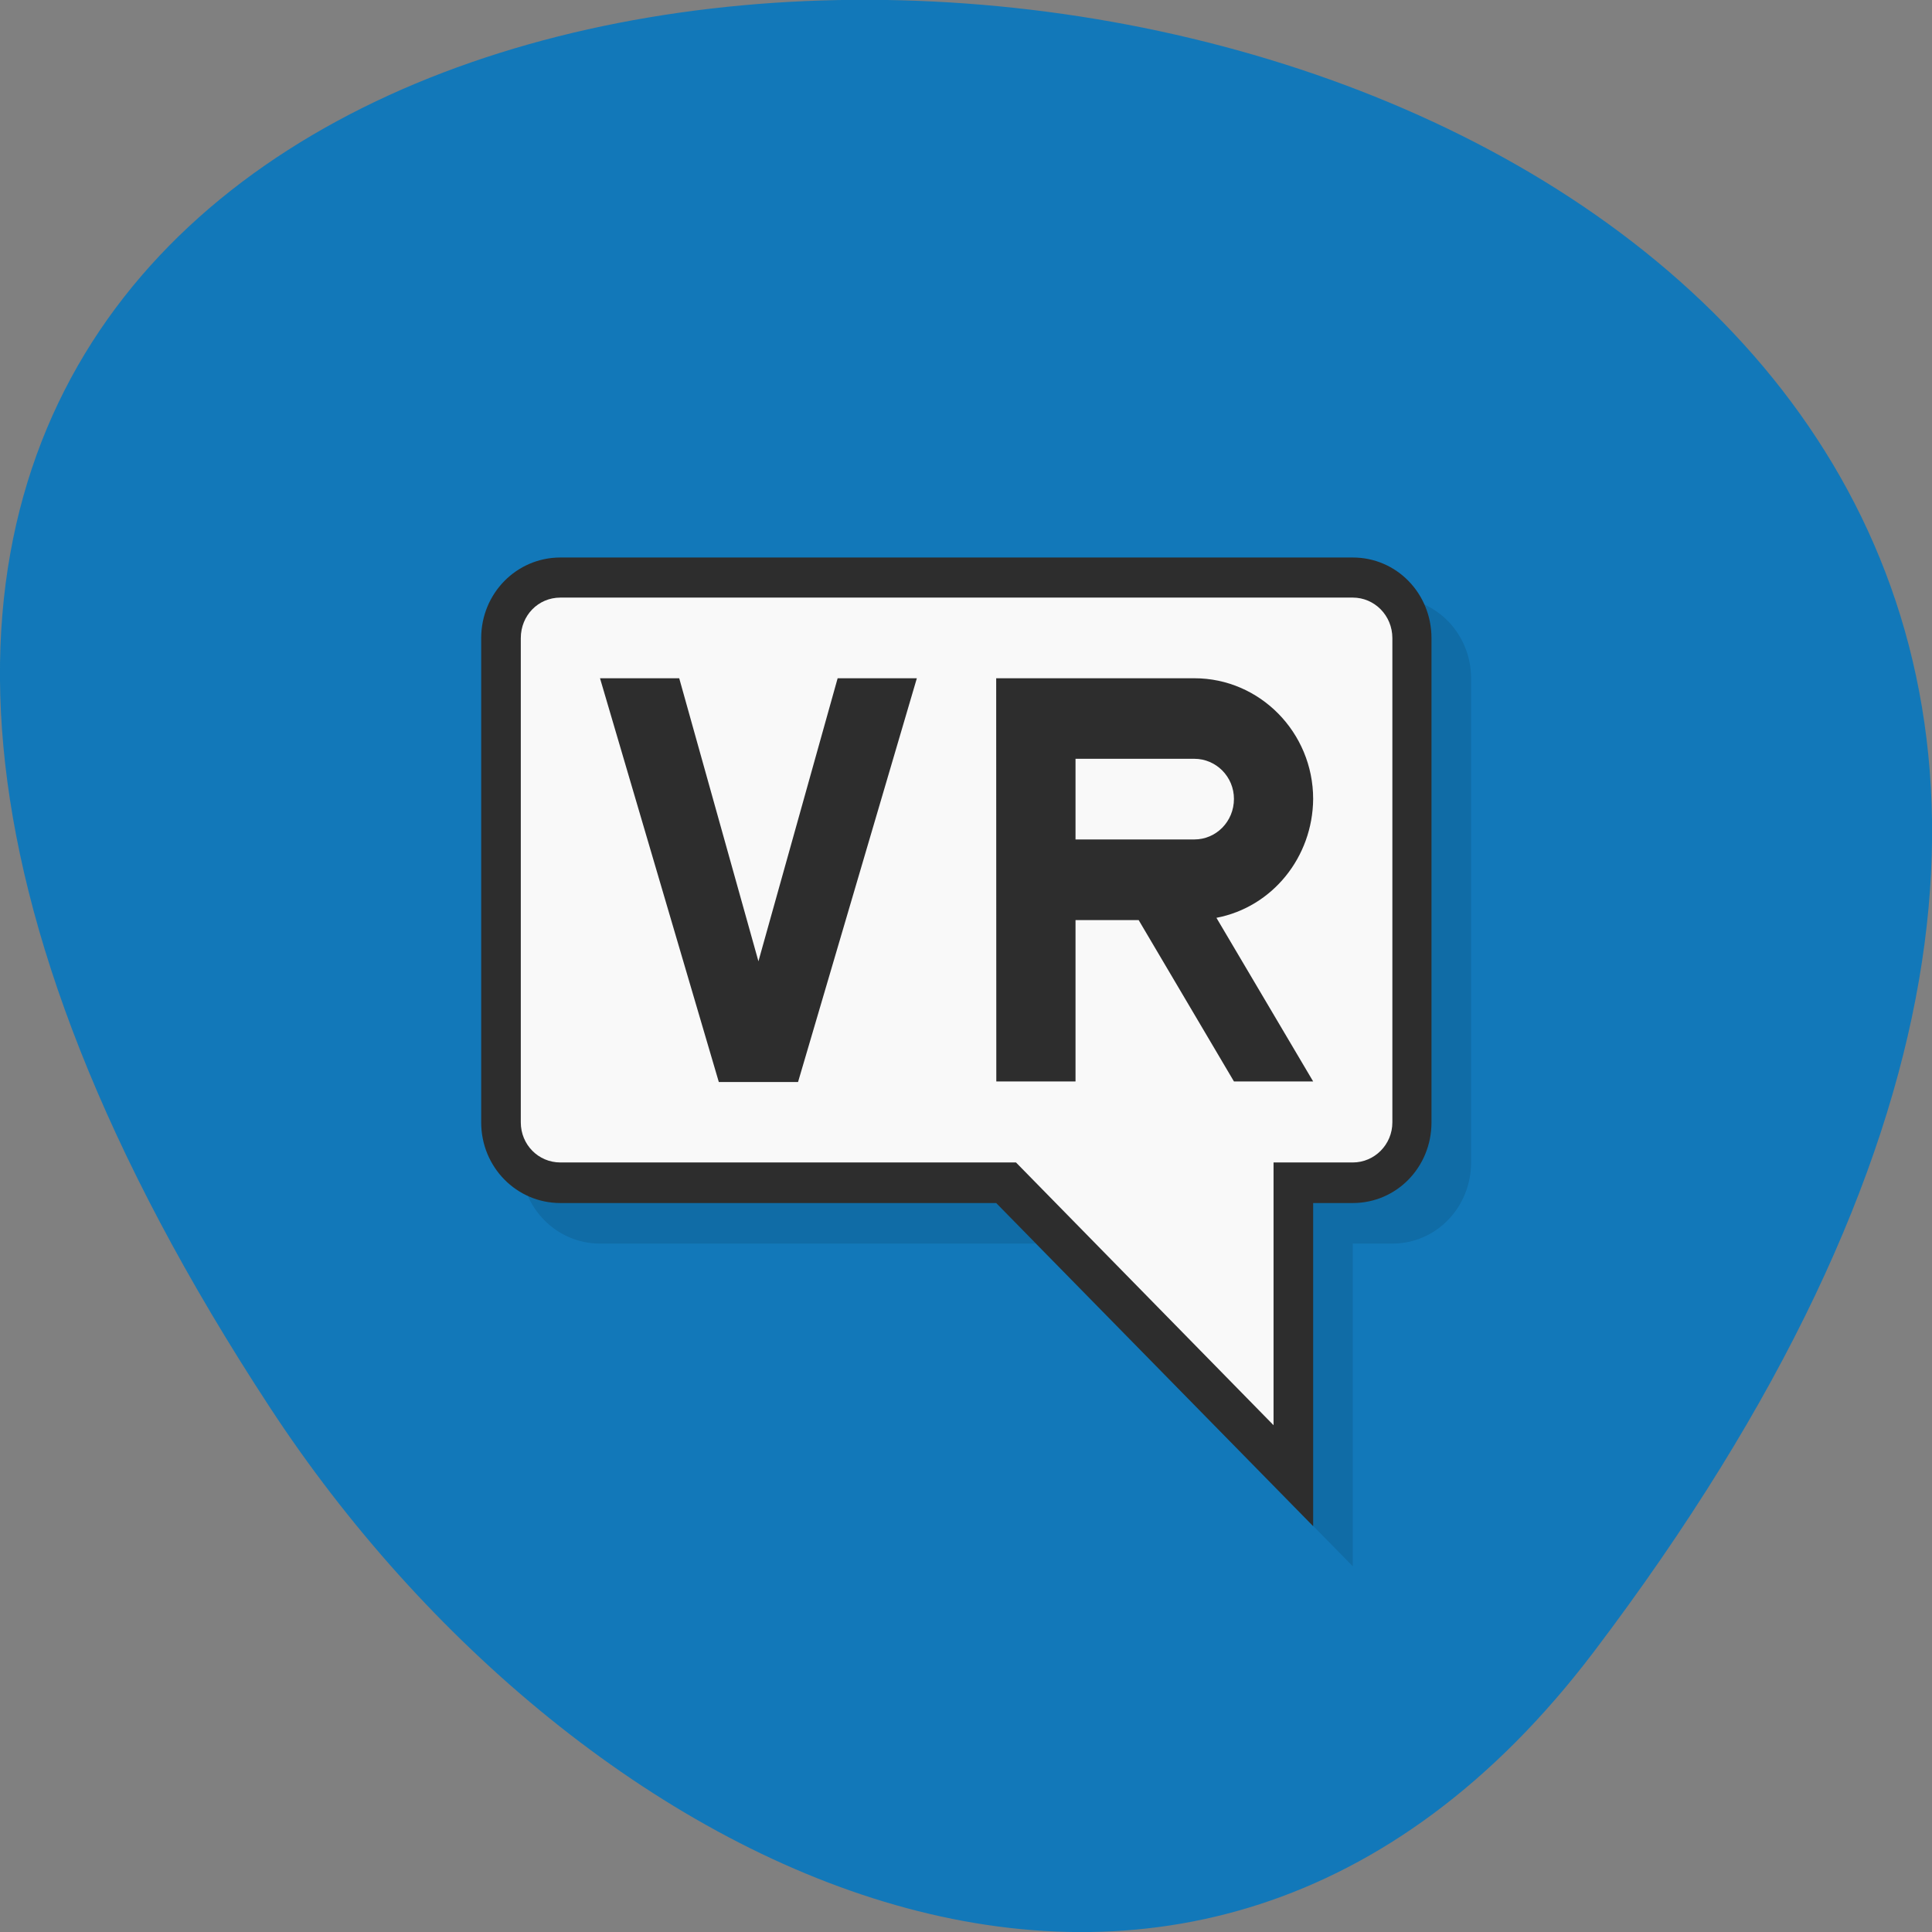<svg xmlns="http://www.w3.org/2000/svg" viewBox="0 0 16 16"><rect x="0" y="0" width="16" height="16" fill="#808080" stroke="none"/><path d="m 13.199 13.68 c 12.613 -16.648 -22.1 -19.02 -10.961 -2.02 c 2.539 3.875 7.617 6.43 10.961 2.02" fill="#1278b9"/><path d="m 4.969 4.949 c -0.363 0 -0.656 0.301 -0.656 0.668 v 4.01 c 0 0.371 0.293 0.672 0.656 0.672 h 3.609 l 2.625 2.672 v -2.672 h 0.328 c 0.363 0 0.652 -0.301 0.652 -0.672 v -4.01 c 0 -0.367 -0.289 -0.668 -0.652 -0.668" fill-opacity="0.102"/><path d="m 4.641 4.617 c -0.363 0 -0.656 0.297 -0.656 0.668 v 4.01 c 0 0.371 0.293 0.668 0.656 0.668 h 3.609 l 2.625 2.676 v -2.676 h 0.328 c 0.363 0 0.652 -0.297 0.652 -0.668 v -4.01 c 0 -0.371 -0.289 -0.668 -0.652 -0.668" fill="#2d2d2d"/><path d="m 4.641 4.949 c -0.184 0 -0.328 0.148 -0.328 0.336 v 4.01 c 0 0.184 0.145 0.332 0.328 0.332 h 3.773 l 2.133 2.176 v -2.176 h 0.656 c 0.18 0 0.328 -0.148 0.328 -0.332 v -4.01 c 0 -0.188 -0.148 -0.336 -0.328 -0.336 m -6.234 0.668 h 0.656 l 0.656 2.344 l 0.656 -2.344 h 0.656 l -0.984 3.344 h -0.656 m 2.297 -3.344 h 1.641 c 0.543 0 0.984 0.449 0.984 1 c -0.004 0.48 -0.336 0.895 -0.801 0.984 l 0.801 1.355 h -0.656 l -0.789 -1.336 h -0.523 v 1.336 h -0.656 m 0.656 -2.672 v 0.668 h 0.984 c 0.18 0 0.328 -0.148 0.328 -0.336 c 0 -0.184 -0.148 -0.332 -0.328 -0.332" fill="#f9f9f9"/></svg>